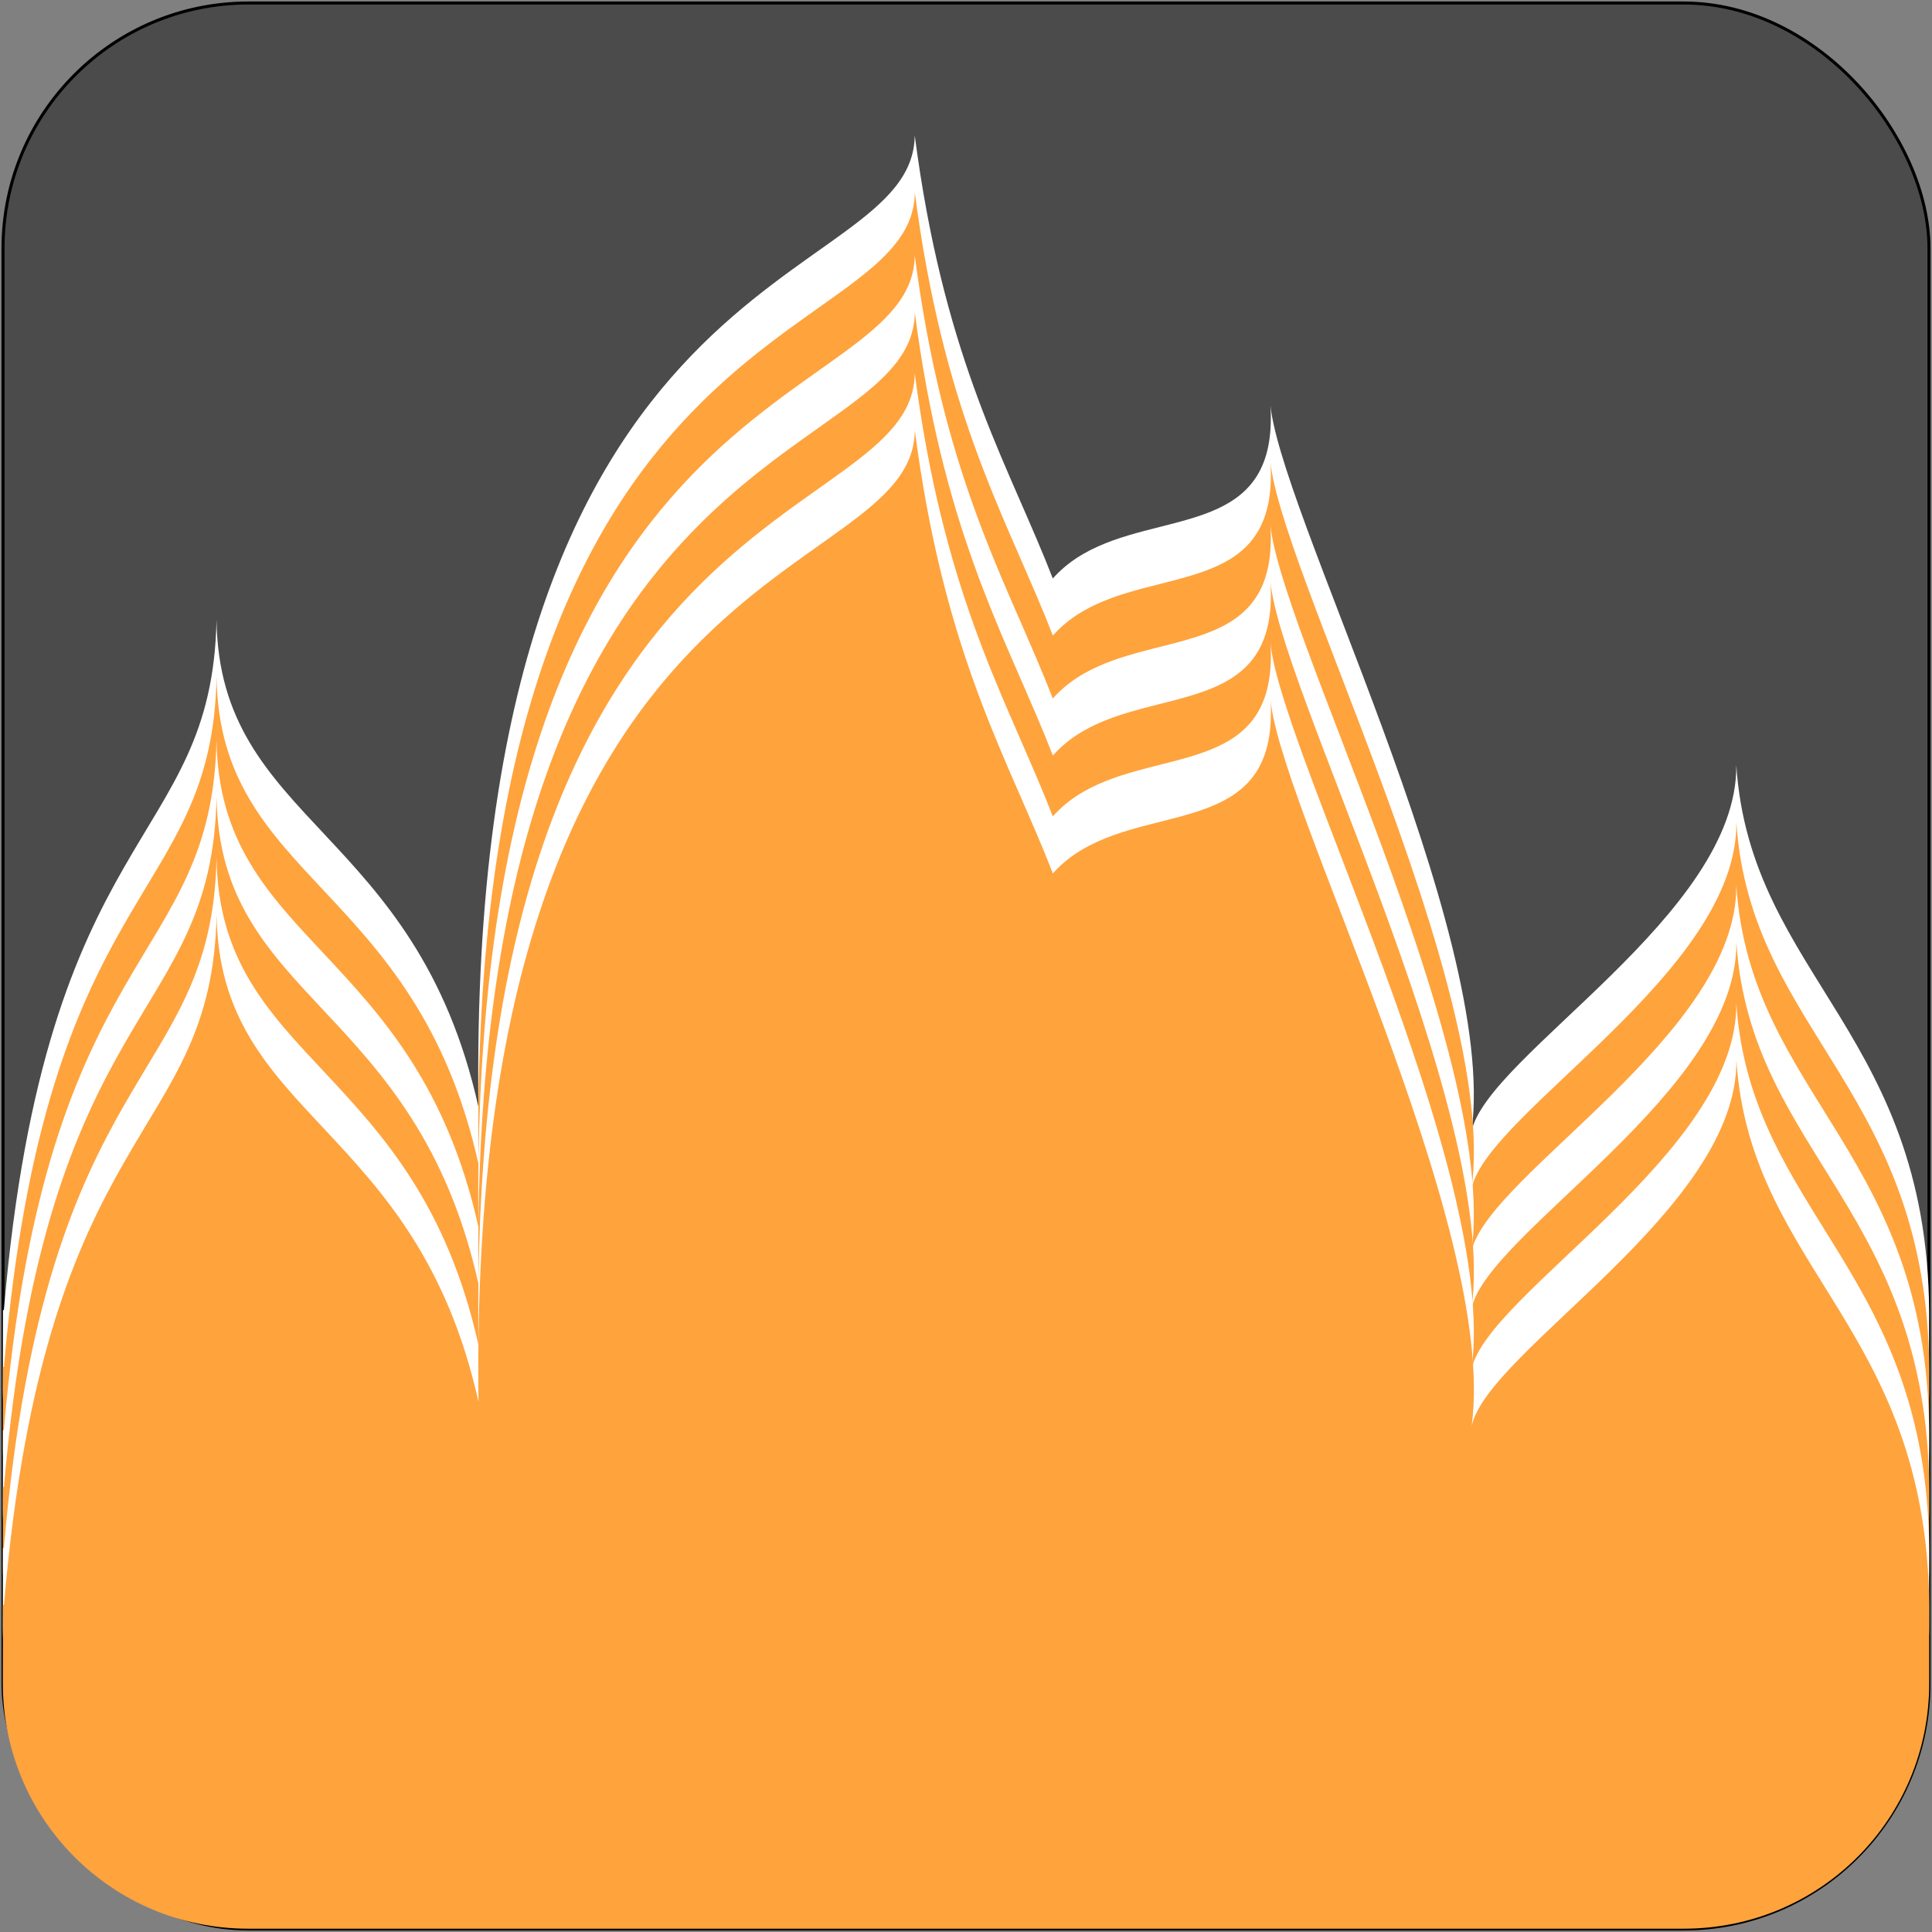 <?xml version="1.0" encoding="UTF-8" standalone="no"?>
<!-- Created with Inkscape (http://www.inkscape.org/) -->

<svg
   xmlns:dc="http://purl.org/dc/elements/1.1/"
   xmlns:cc="http://creativecommons.org/ns#"
   xmlns:rdf="http://www.w3.org/1999/02/22-rdf-syntax-ns#"
   xmlns:svg="http://www.w3.org/2000/svg"
   xmlns="http://www.w3.org/2000/svg"
   xmlns:xlink="http://www.w3.org/1999/xlink"
   xmlns:sodipodi="http://sodipodi.sourceforge.net/DTD/sodipodi-0.dtd"
   xmlns:inkscape="http://www.inkscape.org/namespaces/inkscape"
   width="64"
   height="64"
   id="svg2"
   version="1.1"
   inkscape:version="0.47 r22583"
   sodipodi:docname="feu.svg">
  <rect width="100%" height="100%" fill="#808080" stroke="none"/>
  <defs
     id="defs4">
    <linearGradient
       id="linearGradient3728">
      <stop
         style="stop-color:#ffffff;stop-opacity:1;"
         offset="0"
         id="stop3730" />
      <stop
         style="stop-color:#ffffff;stop-opacity:0;"
         offset="1"
         id="stop3732" />
    </linearGradient>
    <inkscape:perspective
       sodipodi:type="inkscape:persp3d"
       inkscape:vp_x="0 : 526.18109 : 1"
       inkscape:vp_y="0 : 1000 : 0"
       inkscape:vp_z="744.09448 : 526.18109 : 1"
       inkscape:persp3d-origin="372.04724 : 350.78739 : 1"
       id="perspective10" />
    <inkscape:perspective
       id="perspective3598"
       inkscape:persp3d-origin="0.5 : 0.33333333 : 1"
       inkscape:vp_z="1 : 0.5 : 1"
       inkscape:vp_y="0 : 1000 : 0"
       inkscape:vp_x="0 : 0.5 : 1"
       sodipodi:type="inkscape:persp3d" />
    <inkscape:perspective
       id="perspective3629"
       inkscape:persp3d-origin="0.5 : 0.33333333 : 1"
       inkscape:vp_z="1 : 0.5 : 1"
       inkscape:vp_y="0 : 1000 : 0"
       inkscape:vp_x="0 : 0.5 : 1"
       sodipodi:type="inkscape:persp3d" />
    <inkscape:perspective
       id="perspective3655"
       inkscape:persp3d-origin="0.5 : 0.33333333 : 1"
       inkscape:vp_z="1 : 0.5 : 1"
       inkscape:vp_y="0 : 1000 : 0"
       inkscape:vp_x="0 : 0.5 : 1"
       sodipodi:type="inkscape:persp3d" />
    <inkscape:perspective
       id="perspective3683"
       inkscape:persp3d-origin="0.5 : 0.33333333 : 1"
       inkscape:vp_z="1 : 0.5 : 1"
       inkscape:vp_y="0 : 1000 : 0"
       inkscape:vp_x="0 : 0.5 : 1"
       sodipodi:type="inkscape:persp3d" />
    <inkscape:perspective
       id="perspective3711"
       inkscape:persp3d-origin="0.5 : 0.33333333 : 1"
       inkscape:vp_z="1 : 0.5 : 1"
       inkscape:vp_y="0 : 1000 : 0"
       inkscape:vp_x="0 : 0.5 : 1"
       sodipodi:type="inkscape:persp3d" />
    <linearGradient
       inkscape:collect="always"
       xlink:href="#linearGradient3728"
       id="linearGradient3734"
       x1="-61.594"
       y1="60.719"
       x2="-17.781"
       y2="46.324"
       gradientUnits="userSpaceOnUse"
       gradientTransform="translate(81.844,959.643)" />
    <inkscape:perspective
       id="perspective3775"
       inkscape:persp3d-origin="0.5 : 0.33333333 : 1"
       inkscape:vp_z="1 : 0.5 : 1"
       inkscape:vp_y="0 : 1000 : 0"
       inkscape:vp_x="0 : 0.5 : 1"
       sodipodi:type="inkscape:persp3d" />
    <inkscape:perspective
       id="perspective3775-8"
       inkscape:persp3d-origin="0.5 : 0.33333333 : 1"
       inkscape:vp_z="1 : 0.5 : 1"
       inkscape:vp_y="0 : 1000 : 0"
       inkscape:vp_x="0 : 0.5 : 1"
       sodipodi:type="inkscape:persp3d" />
    <inkscape:perspective
       id="perspective3827"
       inkscape:persp3d-origin="0.5 : 0.33333333 : 1"
       inkscape:vp_z="1 : 0.5 : 1"
       inkscape:vp_y="0 : 1000 : 0"
       inkscape:vp_x="0 : 0.5 : 1"
       sodipodi:type="inkscape:persp3d" />
    <inkscape:perspective
       id="perspective3853"
       inkscape:persp3d-origin="0.5 : 0.33333333 : 1"
       inkscape:vp_z="1 : 0.5 : 1"
       inkscape:vp_y="0 : 1000 : 0"
       inkscape:vp_x="0 : 0.5 : 1"
       sodipodi:type="inkscape:persp3d" />
    <inkscape:perspective
       id="perspective3853-6"
       inkscape:persp3d-origin="0.5 : 0.33333333 : 1"
       inkscape:vp_z="1 : 0.5 : 1"
       inkscape:vp_y="0 : 1000 : 0"
       inkscape:vp_x="0 : 0.5 : 1"
       sodipodi:type="inkscape:persp3d" />
  </defs>
  <sodipodi:namedview
     id="base"
     pagecolor="#ffffff"
     bordercolor="#666666"
     borderopacity="1.0"
     inkscape:pageopacity="0.0"
     inkscape:pageshadow="2"
     inkscape:zoom="4"
     inkscape:cx="69.06192"
     inkscape:cy="13.415133"
     inkscape:document-units="px"
     inkscape:current-layer="layer1"
     showgrid="false"
     inkscape:window-width="1278"
     inkscape:window-height="764"
     inkscape:window-x="0"
     inkscape:window-y="16"
     inkscape:window-maximized="1" />
  <g
     inkscape:label="Calque 1"
     inkscape:groupmode="layer"
     id="layer1"
     transform="translate(0,-988.362)">
    <rect
       style="color:#000000;fill:#4b4b4b;fill-opacity:1;fill-rule:nonzero;stroke:#000000;stroke-width:0.1;stroke-linecap:butt;stroke-linejoin:miter;stroke-miterlimit:4;stroke-opacity:1;stroke-dasharray:none;stroke-dashoffset:0;marker:none;visibility:visible;display:inline;overflow:visible;enable-background:accumulate"
       id="rect2816-2"
       width="63.8"
       height="63.8"
       x="0.1"
       y="988.462"
       ry="8.125"
       inkscape:transform-center-x="-70.714286"
       inkscape:transform-center-y="19.107143" />
    <g
       id="g3888">
      <g
         id="g3841-8"
         transform="translate(-5.0685988e-4,-7.88)">
        <path
           style="color:#000000;fill:#ffffff;fill-opacity:1;fill-rule:nonzero;stroke:#000000;stroke-width:0;stroke-linecap:butt;stroke-linejoin:miter;stroke-miterlimit:4;stroke-opacity:1;stroke-dasharray:none;stroke-dashoffset:0;marker:none;visibility:visible;display:inline;overflow:visible;enable-background:accumulate"
           d="m 0.098,1039.647 -0.005,2.59 c 0,4.501 3.624,8.125 8.125,8.125 l 47.562,0 c 4.501,0 8.125,-3.624 8.125,-8.125 l 0,-2.081 c 0.129,-9.672 -5.922,-11.5 -6.388,-18.571 0.064,4.95 -8.253,9.63 -8.769,12.133 0.898,-6.689 -6.542,-20.844 -6.677,-24.237 0.748,8.628 -13.947,-2.448 -5.983,20.358 1.953,-15.555 -3.939,-14.941 -5.785,-29.107 -0.078,5.279 -14.83,3.42 -14.454,32.178 -2.068,-9.279 -8.589,-9.364 -8.676,-16.14 -0.15,7.606 -5.656,6.626 -7.044,22.863 l -0.031,0.015 z"
           id="path3619-4-9"
           sodipodi:nodetypes="ccccccccccccccc" />
        <path
           style="color:#000000;fill:#ffa33d;fill-opacity:1;fill-rule:nonzero;stroke:#000000;stroke-width:0;stroke-linecap:butt;stroke-linejoin:miter;stroke-miterlimit:4;stroke-opacity:1;stroke-dasharray:none;stroke-dashoffset:0;marker:none;visibility:visible;display:inline;overflow:visible;enable-background:accumulate"
           d="m 0.099,1041.537 -0.005,2.59 c 0,4.501 3.624,8.125 8.125,8.125 l 47.563,0 c 4.501,0 8.125,-3.624 8.125,-8.125 l 0,-2.081 c 0.129,-9.672 -5.922,-11.5 -6.388,-18.571 0.064,4.95 -8.253,9.63 -8.769,12.133 0.898,-6.689 -6.542,-20.844 -6.677,-24.237 0.748,8.628 -13.947,-2.448 -5.983,20.358 1.953,-15.555 -3.939,-14.941 -5.785,-29.107 -0.078,5.279 -14.83,3.42 -14.454,32.178 -2.068,-9.279 -8.589,-9.364 -8.676,-16.14 -0.15,7.606 -5.656,6.626 -7.044,22.863 l -0.031,0.015 z"
           id="path3619-2"
           sodipodi:nodetypes="ccccccccccccccc" />
      </g>
    </g>
    <g
       id="g3893">
      <g
         id="g3841-9"
         transform="translate(-5.0685988e-4,-3.905)">
        <path
           style="color:#000000;fill:#ffffff;fill-opacity:1;fill-rule:nonzero;stroke:#000000;stroke-width:0;stroke-linecap:butt;stroke-linejoin:miter;stroke-miterlimit:4;stroke-opacity:1;stroke-dasharray:none;stroke-dashoffset:0;marker:none;visibility:visible;display:inline;overflow:visible;enable-background:accumulate"
           d="m 0.098,1039.647 -0.005,2.59 c 0,4.501 3.624,8.125 8.125,8.125 l 47.562,0 c 4.501,0 8.125,-3.624 8.125,-8.125 l 0,-2.081 c 0.129,-9.672 -5.922,-11.5 -6.388,-18.571 0.064,4.95 -8.253,9.63 -8.769,12.133 0.898,-6.689 -6.542,-20.844 -6.677,-24.237 0.748,8.628 -13.947,-2.448 -5.983,20.358 1.953,-15.555 -3.939,-14.941 -5.785,-29.107 -0.078,5.279 -14.83,3.42 -14.454,32.178 -2.068,-9.279 -8.589,-9.364 -8.676,-16.14 -0.15,7.606 -5.656,6.626 -7.044,22.863 l -0.031,0.015 z"
           id="path3619-4-2"
           sodipodi:nodetypes="ccccccccccccccc" />
        <path
           style="color:#000000;fill:#ffa33d;fill-opacity:1;fill-rule:nonzero;stroke:#000000;stroke-width:0;stroke-linecap:butt;stroke-linejoin:miter;stroke-miterlimit:4;stroke-opacity:1;stroke-dasharray:none;stroke-dashoffset:0;marker:none;visibility:visible;display:inline;overflow:visible;enable-background:accumulate"
           d="m 0.099,1041.537 -0.005,2.59 c 0,4.501 3.624,8.125 8.125,8.125 l 47.563,0 c 4.501,0 8.125,-3.624 8.125,-8.125 l 0,-2.081 c 0.129,-9.672 -5.922,-11.5 -6.388,-18.571 0.064,4.95 -8.253,9.63 -8.769,12.133 0.898,-6.689 -6.542,-20.844 -6.677,-24.237 0.748,8.628 -13.947,-2.448 -5.983,20.358 1.953,-15.555 -3.939,-14.941 -5.785,-29.107 -0.078,5.279 -14.83,3.42 -14.454,32.178 -2.068,-9.279 -8.589,-9.364 -8.676,-16.14 -0.15,7.606 -5.656,6.626 -7.044,22.863 l -0.031,0.015 z"
           id="path3619-0"
           sodipodi:nodetypes="ccccccccccccccc" />
      </g>
    </g>
    <path
       style="color:#000000;fill:#ffffff;fill-opacity:1;fill-rule:nonzero;stroke:#000000;stroke-width:0;stroke-linecap:butt;stroke-linejoin:miter;stroke-miterlimit:4;stroke-opacity:1;stroke-dasharray:none;stroke-dashoffset:0;marker:none;visibility:visible;display:inline;overflow:visible;enable-background:accumulate"
       d="m 0.098,1039.647 -0.005,2.59 c 0,4.501 3.624,8.125 8.125,8.125 l 47.562,0 c 4.501,0 8.125,-3.624 8.125,-8.125 l 0,-2.081 c 0.129,-9.672 -5.922,-11.5 -6.388,-18.571 0.064,4.95 -8.253,9.63 -8.769,12.133 0.898,-6.689 -6.542,-20.844 -6.677,-24.237 0.748,8.628 -13.947,-2.448 -5.983,20.358 1.953,-15.555 -3.939,-14.941 -5.785,-29.107 -0.078,5.279 -14.83,3.42 -14.454,32.178 -2.068,-9.279 -8.589,-9.364 -8.676,-16.14 -0.15,7.606 -5.656,6.626 -7.044,22.863 l -0.031,0.015 z"
       id="path3619-4"
       sodipodi:nodetypes="ccccccccccccccc" />
    <path
       style="color:#000000;fill:#ffa33d;fill-opacity:1;fill-rule:nonzero;stroke:#000000;stroke-width:0;stroke-linecap:butt;stroke-linejoin:miter;stroke-miterlimit:4;stroke-opacity:1;stroke-dasharray:none;stroke-dashoffset:0;marker:none;visibility:visible;display:inline;overflow:visible;enable-background:accumulate"
       d="m 0.099,1041.537 -0.005,2.59 c 0,4.501 3.624,8.125 8.125,8.125 l 47.563,0 c 4.501,0 8.125,-3.624 8.125,-8.125 l 0,-2.081 c 0.129,-9.672 -5.922,-11.5 -6.388,-18.571 0.064,4.95 -8.253,9.63 -8.769,12.133 0.898,-6.689 -6.542,-20.844 -6.677,-24.237 0.748,8.628 -13.947,-2.448 -5.983,20.358 1.953,-15.555 -3.939,-14.941 -5.785,-29.107 -0.078,5.279 -14.83,3.42 -14.454,32.178 -2.068,-9.279 -8.589,-9.364 -8.676,-16.14 -0.15,7.606 -5.656,6.626 -7.044,22.863 l -0.031,0.015 z"
       id="path3619"
       sodipodi:nodetypes="ccccccccccccccc" />
  </g>
</svg>
